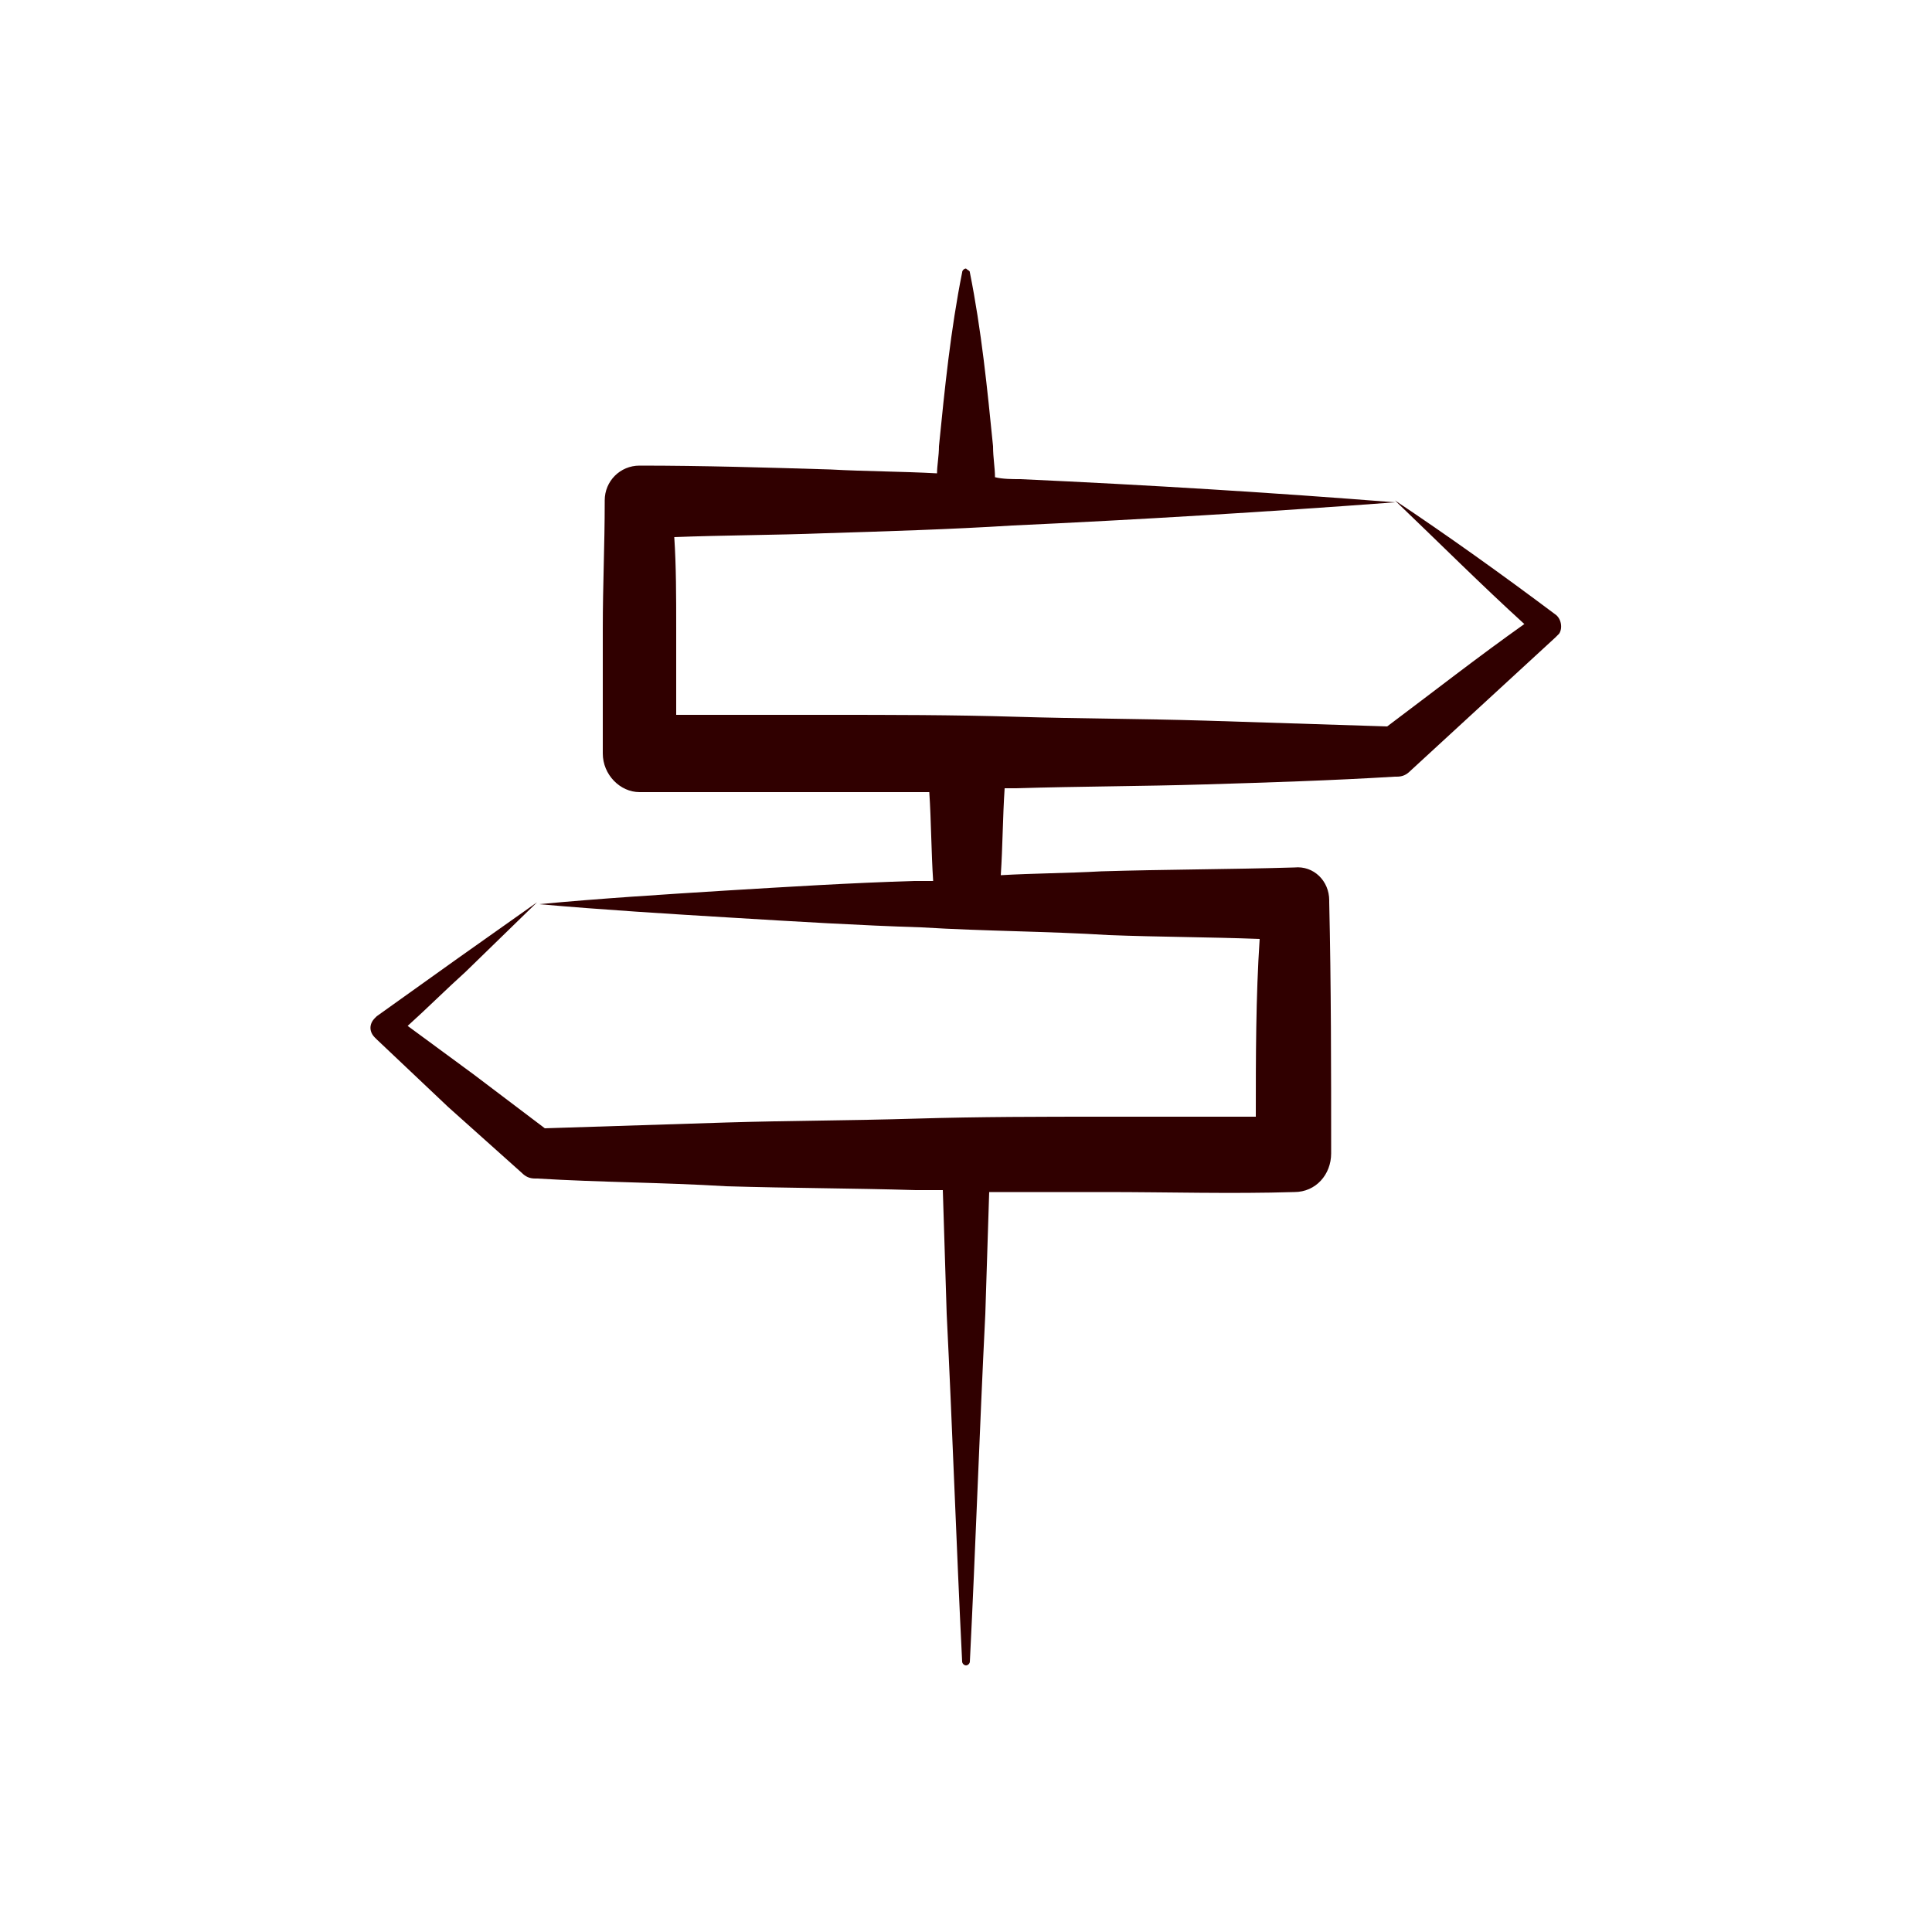 <?xml version="1.0" encoding="utf-8"?>
<!-- Generator: Adobe Illustrator 21.0.2, SVG Export Plug-In . SVG Version: 6.00 Build 0)  -->
<svg version="1.1" id="Icons_-_48px" xmlns="http://www.w3.org/2000/svg" xmlns:xlink="http://www.w3.org/1999/xlink" x="0px"
	 y="0px" viewBox="0 0 100 100" style="enable-background:new 0 0 100 100;" xml:space="preserve">
<style type="text/css">
	.st0{fill:#300000;}
</style>
<path class="st0" d="M80.5,31.8c-2.8-2.1-5.6-4.1-8.3-5.9c2.3,2.2,4.5,4.4,6.7,6.4c-2.4,1.7-4.7,3.5-7.1,5.3
	c-3.1-0.1-6.2-0.2-9.4-0.3c-3.3-0.1-6.5-0.1-9.8-0.2c-3.3-0.1-6.5-0.1-9.8-0.1c-2.6,0-5.2,0-7.8,0l0-4.5c0-1.6,0-3.2-0.1-4.7
	c2.6-0.1,5.2-0.1,7.8-0.2c3.2-0.1,6.5-0.2,9.7-0.4c6.5-0.3,13.1-0.7,19.8-1.2c-6.3-0.5-12.8-0.9-19.4-1.2c-0.4,0-0.9,0-1.3-0.1
	c0-0.5-0.1-1-0.1-1.6c-0.3-3-0.6-6-1.2-9c0-0.1-0.1-0.1-0.2-0.2c-0.1,0-0.2,0.1-0.2,0.2c-0.6,3-0.9,6-1.2,9c0,0.5-0.1,1-0.1,1.4
	c-1.8-0.1-3.7-0.1-5.5-0.2c-3.3-0.1-6.6-0.2-9.9-0.2l0,0c-1,0-1.8,0.8-1.8,1.8l0,0.1c0,2.2-0.1,4.3-0.1,6.5l0,6.5c0,1.1,0.9,2,1.9,2
	l0,0c3.3,0,6.5,0,9.8,0c1.7,0,3.5,0,5.2,0c0.1,1.5,0.1,3.1,0.2,4.6c-0.3,0-0.7,0-1,0c-3.3,0.1-6.5,0.3-9.8,0.5
	c-3.2,0.2-6.4,0.4-9.6,0.7c3.4,0.3,6.7,0.5,10,0.7c3.3,0.2,6.6,0.4,9.8,0.5c3.3,0.2,6.5,0.2,9.7,0.4c2.6,0.1,5.2,0.1,7.8,0.2
	C65,51.6,65,54.7,65,57.8c-2.6,0-5.2,0-7.8,0c-3.3,0-6.5,0-9.8,0.1c-3.3,0.1-6.5,0.1-9.8,0.2c-3.1,0.1-6.3,0.2-9.4,0.3l-3.7-2.8
	l-3.4-2.5c1-0.9,2-1.9,3-2.8l3.7-3.6c-1.4,1-2.7,1.9-4.1,2.9c-1.4,1-2.8,2-4.2,3c0,0-0.1,0.1-0.1,0.1c-0.3,0.3-0.3,0.7,0,1l0.1,0.1
	l3.7,3.5l3.8,3.4c0.2,0.2,0.4,0.3,0.7,0.3l0.1,0c3.3,0.2,6.5,0.2,9.8,0.4c3.3,0.1,6.5,0.1,9.8,0.2c0.5,0,0.9,0,1.4,0L49,68
	c0.3,6,0.5,12,0.8,18c0,0.1,0.1,0.2,0.2,0.2c0.1,0,0.2-0.1,0.2-0.2c0.3-6,0.5-12,0.8-18l0.2-6.3c2,0,4,0,6,0c3.3,0,6.5,0.1,9.8,0
	l0,0c1.1,0,1.9-0.9,1.9-2c0-4.3,0-8.7-0.1-13l0-0.1c0-1-0.8-1.8-1.8-1.7C63.6,45,60.3,45,57,45.1c-1.8,0.1-3.5,0.1-5.2,0.2
	c0.1-1.5,0.1-3,0.2-4.5c0.2,0,0.4,0,0.6,0c3.3-0.1,6.5-0.1,9.8-0.2c3.3-0.1,6.5-0.2,9.8-0.4l0.1,0c0.3,0,0.5-0.1,0.7-0.3
	c2.5-2.3,5-4.6,7.5-6.9l0.1-0.1c0,0,0.1-0.1,0.1-0.1C80.9,32.5,80.8,32,80.5,31.8z"/>
</svg>
